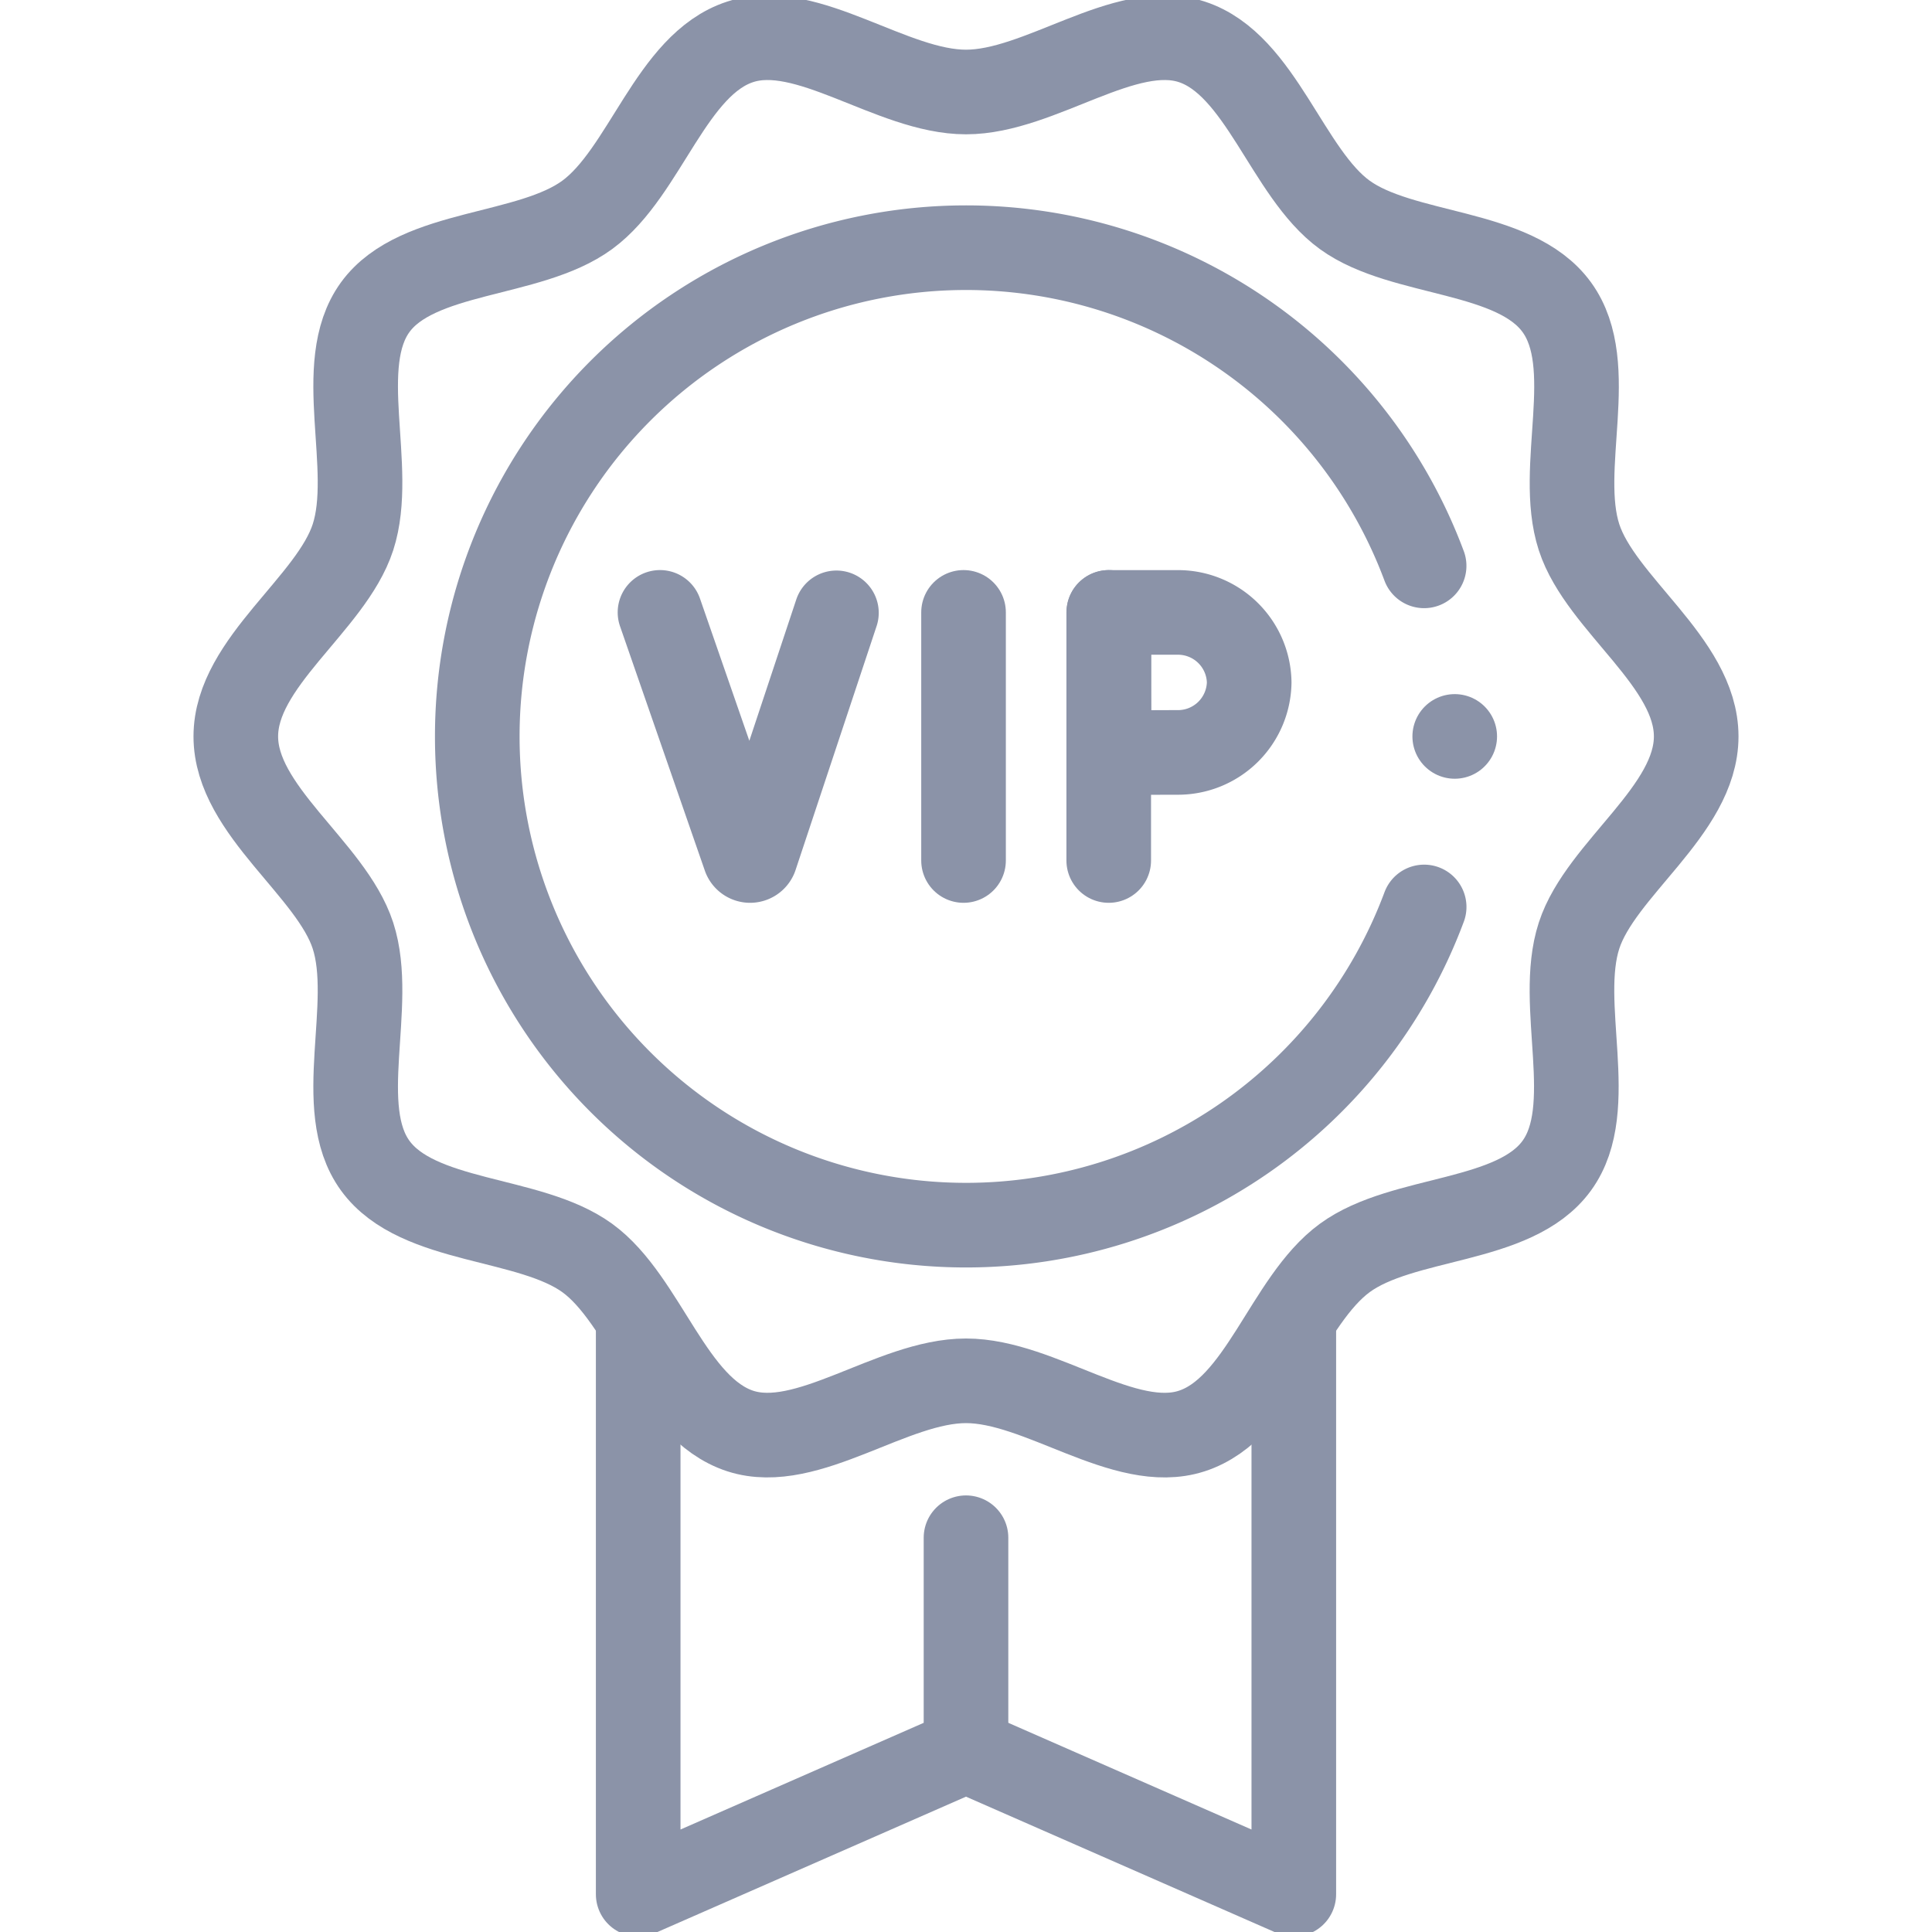 <svg xmlns="http://www.w3.org/2000/svg" xmlns:xlink="http://www.w3.org/1999/xlink" width="50.232" height="50.232" viewBox="0 0 50.232 50.232">
  <defs>
    <clipPath id="clip-path">
      <path id="path2937" d="M0-682.665H50.233v50.233H0Z" transform="translate(0 682.665)"/>
    </clipPath>
  </defs>
  <g id="vip-acc" transform="translate(0 -0.002)">
    <g id="g2931" transform="translate(0 0.002)">
      <g id="g2933" transform="translate(0 0)">
        <g id="g2935" clip-path="url(#clip-path)">
          <g id="g2941" transform="translate(16.594 34.47)">
            <path id="path2943" d="M-214.6-.631V14.1l-8.523-3.739-8.523,3.739V-.681" transform="translate(231.645 0.681)" fill="none" stroke="#8b93a8" stroke-linecap="round" stroke-linejoin="round" stroke-miterlimit="10" stroke-width="2.2"/>
          </g>
          <g id="g2945" transform="translate(6.132 0.981)">
            <path id="path2947" d="M-478.031-228.713c0,1.928-2.481,3.44-3.046,5.179-.585,1.8.513,4.48-.579,5.981-1.1,1.516-4,1.293-5.512,2.4s-2.177,3.918-3.98,4.5c-1.739.565-3.94-1.306-5.868-1.306s-4.129,1.87-5.868,1.306c-1.8-.585-2.479-3.411-3.98-4.5s-4.409-.881-5.512-2.4c-1.092-1.5.006-4.178-.579-5.981-.565-1.739-3.046-3.251-3.046-5.179s2.481-3.44,3.046-5.179c.585-1.8-.513-4.48.579-5.981s4-1.293,5.512-2.4,2.177-3.918,3.98-4.5c1.739-.565,3.94,1.305,5.868,1.305s4.128-1.87,5.868-1.305c1.8.585,2.479,3.412,3.98,4.5s4.409.881,5.512,2.4-.006,4.178.579,5.981C-480.512-232.153-478.031-230.641-478.031-228.713Z" transform="translate(516 246.879)" fill="none" stroke="#8b93a8" stroke-linecap="round" stroke-linejoin="round" stroke-miterlimit="10" stroke-width="2.2"/>
          </g>
          <g id="g2949" transform="translate(12.409 6.44)">
            <path id="path2951" d="M-309.95-215.808a12.712,12.712,0,0,1-11.912,8.273,12.707,12.707,0,0,1-12.707-12.707,12.707,12.707,0,0,1,12.707-12.707,12.712,12.712,0,0,1,11.911,8.272" transform="translate(334.569 232.949)" fill="none" stroke="#8b93a8" stroke-linecap="round" stroke-linejoin="round" stroke-miterlimit="10" stroke-width="2.2"/>
          </g>
          <g id="g2953" transform="translate(37.823 19.147)">
            <path id="path2955" d="M0,0H0" transform="translate(0 0)" fill="none" stroke="#8b93a8" stroke-linecap="round" stroke-linejoin="round" stroke-miterlimit="10" stroke-width="2.2"/>
          </g>
          <g id="g2957" transform="translate(25.052 15.922)">
            <path id="path2959" d="M0,0V6.451" transform="translate(0)" fill="none" stroke="#8b93a8" stroke-linecap="round" stroke-linejoin="round" stroke-miterlimit="10" stroke-width="2.2"/>
          </g>
          <g id="g2961" transform="translate(17.16 15.922)">
            <path id="path2963" d="M0,0,2.205,6.354a.146.146,0,0,0,.275,0L4.587.012" fill="none" stroke="#8b93a8" stroke-linecap="round" stroke-linejoin="round" stroke-miterlimit="10" stroke-width="2.2"/>
          </g>
          <g id="g2965" transform="translate(28.827 15.922)">
            <path id="path2967" d="M0,0V6.451" transform="translate(0)" fill="none" stroke="#8b93a8" stroke-linecap="round" stroke-linejoin="round" stroke-miterlimit="10" stroke-width="2.2"/>
          </g>
          <g id="g2969" transform="translate(28.827 15.922)">
            <path id="path2971" d="M-45.981-22.919a1.851,1.851,0,0,1-1.856,1.82c-.5,0-1.784.008-1.784.008s-.008-1.322-.008-1.828c0-.416,0-1.82,0-1.82h1.8A1.851,1.851,0,0,1-45.981-22.919Z" transform="translate(49.633 24.74)" fill="none" stroke="#8b93a8" stroke-linecap="round" stroke-linejoin="round" stroke-miterlimit="10" stroke-width="2.2"/>
          </g>
          <g id="g2973" transform="translate(25.116 39.981)">
            <path id="path2975" d="M0,0V5.377" transform="translate(0)" fill="none" stroke="#8b93a8" stroke-linecap="round" stroke-linejoin="round" stroke-miterlimit="10" stroke-width="2.2"/>
          </g>
        </g>
      </g>
    </g>
  </g>
</svg>
